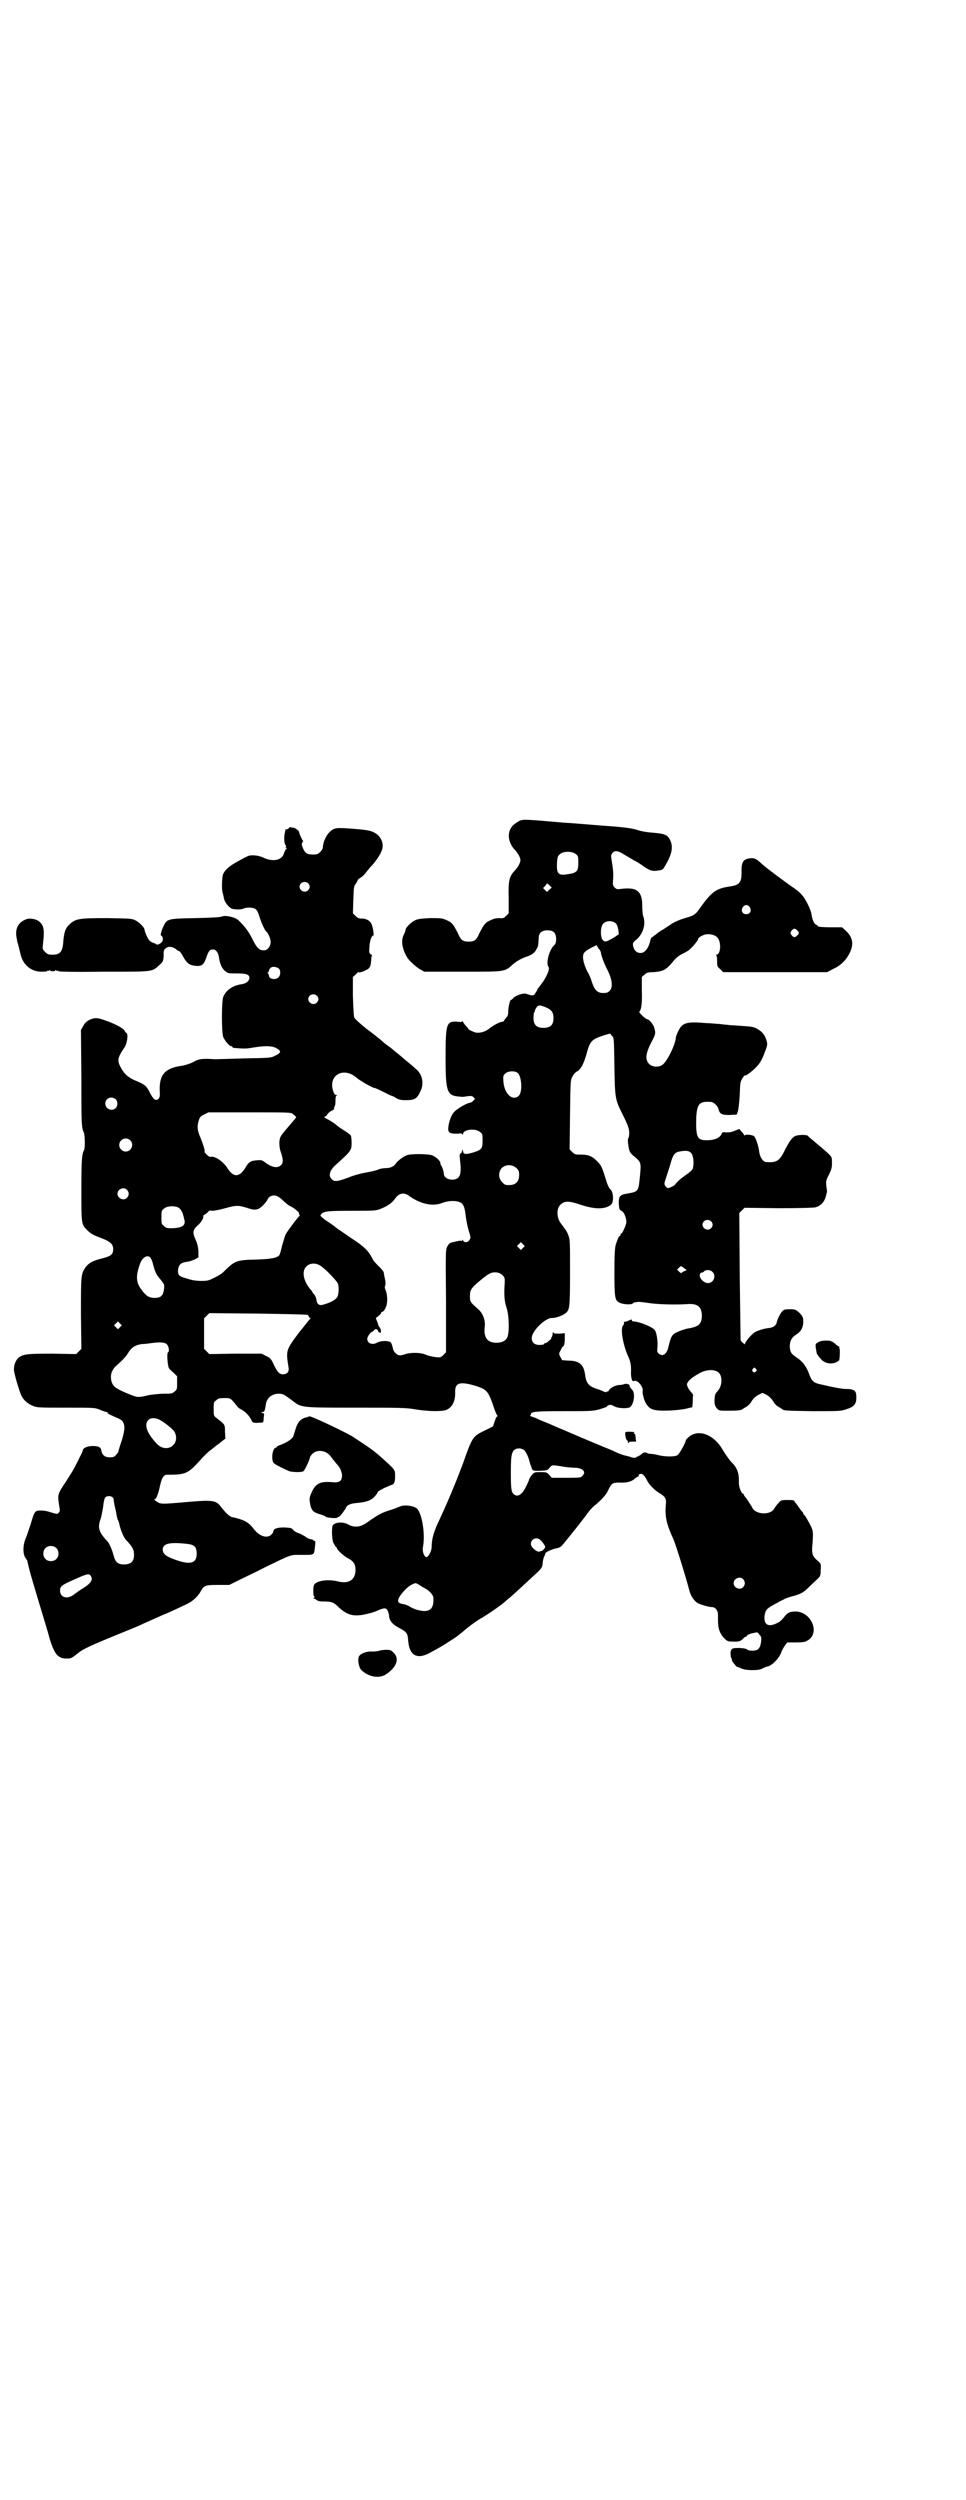 <?xml version="1.0" standalone="no"?>
<!DOCTYPE svg PUBLIC "-//W3C//DTD SVG 20010904//EN"
 "http://www.w3.org/TR/2001/REC-SVG-20010904/DTD/svg10.dtd">
<svg version="1.0" xmlns="http://www.w3.org/2000/svg"
 width="1110pt" height="2870pt" viewBox="0 0 1110 2870"
 preserveAspectRatio="xMidYMid meet">
<g transform="translate(0,2870) scale(0.5,-0.5)"
fill="#000000" stroke="none">
<path d="M1195 3856 c-4 -2 -10 -6 -15 -10 -15 -14 -14 -38 2 -56 8 -8 14 -19
14 -25 0 -6 -6 -17 -14 -25 -12 -13 -14 -23 -13 -62 l0 -35 -6 -6 c-5 -5 -7
-6 -15 -5 -7 0 -13 -1 -21 -5 -12 -5 -15 -10 -25 -29 -7 -17 -12 -20 -25 -20
-13 0 -18 3 -25 20 -10 19 -13 24 -25 29 -11 5 -13 5 -39 5 -19 -1 -29 -2 -34
-5 -9 -4 -22 -17 -22 -22 0 -2 -2 -7 -4 -11 -7 -13 -4 -32 7 -51 4 -8 22 -24
31 -29 l9 -5 88 0 c100 0 96 -1 117 18 9 7 16 11 26 15 16 5 23 10 27 19 4 6
4 8 5 25 0 12 7 18 20 18 14 0 20 -6 20 -20 0 -9 -1 -11 -7 -17 -10 -12 -16
-39 -11 -46 4 -5 -1 -18 -12 -35 -6 -8 -11 -15 -12 -16 -1 -1 -2 -1 -1 -2 0
-1 -2 -4 -4 -7 -3 -6 -5 -7 -11 -6 -3 1 -8 2 -10 3 -5 3 -24 -3 -30 -9 -2 -3
-5 -5 -6 -5 -2 0 -6 -16 -6 -26 0 -7 -1 -11 -5 -15 -3 -3 -5 -7 -5 -7 0 -1 -2
-2 -4 -2 -5 0 -22 -9 -30 -16 -9 -7 -20 -10 -30 -9 -7 2 -18 7 -18 9 0 1 -2 3
-4 5 -2 2 -5 6 -7 9 -1 3 -3 4 -3 3 0 -1 -4 -2 -10 -1 -26 2 -28 -3 -28 -81 0
-82 3 -89 34 -91 3 -1 10 0 16 1 8 1 11 1 14 -2 4 -4 4 -4 0 -8 -3 -3 -6 -5
-8 -5 -6 0 -31 -14 -37 -22 -7 -7 -13 -27 -13 -39 1 -6 2 -7 7 -9 4 -1 11 -1
15 -1 6 1 9 1 10 -1 2 -2 2 -2 2 0 0 11 29 14 39 5 6 -4 6 -6 6 -20 0 -18 -2
-21 -21 -27 -18 -5 -23 -5 -24 3 -1 4 -2 5 -2 2 0 -3 -1 -6 -3 -7 -3 -1 -3 -4
-2 -14 3 -25 2 -36 -4 -42 -10 -9 -33 -4 -33 9 0 4 -4 18 -7 20 0 1 -1 3 -1 5
0 4 -9 13 -18 17 -9 4 -48 4 -58 1 -9 -3 -23 -14 -26 -19 -4 -7 -13 -11 -23
-11 -5 0 -12 -1 -17 -3 -4 -2 -16 -5 -28 -7 -12 -2 -31 -7 -42 -12 -25 -9 -32
-10 -38 -3 -8 8 -4 20 9 32 37 33 37 34 37 52 0 8 -1 15 -2 16 0 1 -8 7 -16
12 -8 5 -15 10 -16 11 -1 2 -16 12 -25 16 -3 2 -5 4 -3 4 2 0 4 2 6 5 1 2 5 6
9 8 4 2 7 4 7 5 -1 0 0 3 1 6 2 3 2 9 2 15 0 6 1 9 3 10 2 0 1 1 -1 1 -4 0 -5
2 -8 11 -10 36 26 54 55 28 7 -6 36 -23 41 -23 1 0 10 -4 20 -9 10 -5 18 -9
19 -9 1 0 6 -2 10 -5 7 -4 11 -5 23 -5 19 0 25 3 32 18 11 20 6 43 -12 56 -4
4 -8 7 -9 8 -1 1 -9 7 -18 15 -9 8 -20 16 -23 19 -3 3 -9 7 -13 10 -4 3 -8 6
-10 8 -2 2 -6 5 -8 7 -3 2 -16 13 -30 23 -16 13 -26 22 -28 26 -1 3 -2 20 -3
49 l0 44 7 6 c3 4 6 6 6 5 0 -3 19 4 24 9 3 4 4 7 5 17 0 6 1 12 2 12 1 0 0 1
-3 3 -4 3 -4 4 -3 18 1 14 5 25 9 25 2 0 -1 21 -5 28 -4 7 -12 11 -22 11 -6 0
-9 1 -14 6 l-6 6 1 31 c1 28 1 32 6 37 2 4 4 7 4 8 0 1 3 4 7 6 3 2 9 7 13 13
4 5 8 10 9 11 7 6 22 27 25 35 7 15 3 29 -9 40 -11 8 -17 10 -54 13 -40 3 -45
3 -55 -7 -9 -8 -16 -25 -16 -36 0 -2 -3 -7 -6 -10 -5 -5 -7 -6 -17 -6 -13 0
-18 3 -23 15 -3 8 -3 9 -1 13 2 2 2 4 1 4 -1 0 -9 17 -9 21 0 1 -4 4 -8 7 -5
2 -8 3 -8 1 1 -1 1 -1 -1 1 -3 2 -4 1 -6 -1 -1 -2 -4 -3 -5 -3 -2 0 -3 -1 -3
-1 0 -1 -1 -4 -1 -6 -3 -8 -2 -27 1 -29 1 -1 2 -3 1 -5 -1 -3 -1 -3 1 -2 2 1
2 0 0 -2 -2 -2 -4 -6 -5 -9 -4 -17 -25 -22 -48 -11 -13 6 -31 7 -38 2 -3 -1
-12 -6 -21 -11 -20 -11 -30 -20 -34 -31 -2 -10 -3 -34 0 -42 1 -3 2 -9 3 -13
2 -9 13 -22 20 -23 12 -2 21 -1 25 1 6 3 21 3 27 -1 3 -2 6 -7 9 -17 5 -16 13
-33 16 -35 4 -2 10 -17 10 -23 0 -11 -7 -20 -16 -20 -10 0 -16 6 -25 24 -8 17
-19 32 -33 45 -7 7 -29 12 -37 9 -4 -2 -21 -3 -62 -4 -64 -1 -65 -2 -73 -18
-5 -10 -8 -22 -6 -22 3 0 6 -9 3 -13 -2 -5 -12 -10 -14 -7 -1 1 -3 2 -6 3 -4
1 -7 3 -9 5 -4 3 -12 22 -12 26 0 4 -11 16 -21 21 -8 4 -10 4 -65 5 -65 0 -72
-1 -87 -15 -9 -9 -12 -17 -14 -44 -2 -19 -8 -25 -24 -25 -10 0 -12 1 -17 6 -6
6 -7 6 -5 21 4 34 1 43 -13 52 -6 3 -18 5 -24 3 -21 -7 -29 -24 -23 -47 0 -3
1 -7 2 -9 1 -2 1 -6 2 -8 1 -2 1 -6 2 -8 1 -2 1 -6 2 -8 5 -24 23 -40 46 -41
6 0 13 0 15 1 1 2 2 2 2 1 0 -1 2 0 3 1 3 2 3 2 2 1 -1 -2 1 -3 6 -3 5 0 7 1
6 3 -1 1 -1 1 2 -1 1 -1 3 -2 3 -1 0 1 1 1 3 -1 1 -1 33 -2 104 -1 115 0 110
-1 128 16 8 7 8 9 9 18 0 15 0 15 4 19 6 6 16 5 24 -1 3 -3 7 -5 8 -5 1 0 5
-5 8 -11 9 -16 14 -20 25 -22 18 -3 23 1 29 18 5 15 8 19 15 19 7 0 12 -6 14
-17 2 -16 7 -27 15 -33 6 -5 8 -5 27 -5 23 0 29 -3 28 -12 -2 -7 -7 -11 -19
-13 -20 -3 -35 -14 -41 -29 -4 -10 -4 -82 0 -92 4 -9 14 -21 18 -21 2 0 3 -1
3 -2 0 -1 1 -1 3 -2 24 -2 30 -2 46 1 25 4 41 4 51 -1 13 -7 13 -11 -2 -18 -9
-5 -12 -5 -69 -6 -33 -1 -64 -2 -69 -2 -30 2 -37 1 -51 -7 -8 -4 -19 -7 -25
-8 -38 -5 -52 -20 -51 -56 1 -14 0 -17 -3 -20 -6 -6 -12 -1 -20 15 -7 14 -10
17 -28 25 -21 8 -31 17 -40 35 -7 14 -5 21 10 43 6 8 9 30 5 33 -1 0 -3 3 -4
4 -2 6 -16 14 -39 23 -20 7 -24 8 -32 7 -12 -3 -20 -8 -25 -18 l-5 -9 1 -109
c0 -106 0 -115 6 -127 2 -7 3 -35 0 -40 -5 -9 -6 -23 -6 -92 0 -80 0 -78 14
-92 8 -8 14 -11 30 -17 24 -9 30 -15 29 -29 -1 -10 -7 -14 -28 -19 -20 -5 -30
-11 -37 -22 -9 -14 -9 -20 -9 -105 l1 -80 -6 -6 -6 -6 -55 1 c-58 0 -66 -1
-77 -9 -6 -5 -11 -15 -11 -27 -1 -6 13 -52 17 -60 5 -11 16 -20 27 -24 9 -4
15 -4 76 -4 66 0 66 0 78 -5 7 -3 13 -5 15 -5 2 0 3 -1 2 -2 0 -1 5 -4 12 -7
21 -9 22 -10 24 -15 5 -8 3 -22 -4 -44 -4 -11 -7 -22 -7 -23 0 -1 -2 -4 -5 -7
-4 -5 -6 -6 -15 -6 -11 0 -17 5 -19 15 -1 8 -6 11 -20 11 -13 0 -23 -5 -23
-11 0 -1 -3 -8 -7 -15 -3 -7 -9 -18 -12 -24 -3 -6 -12 -20 -19 -31 -20 -30
-20 -30 -16 -56 2 -11 2 -13 -1 -16 -3 -4 -3 -4 -26 3 -7 2 -23 3 -26 0 -4 -2
-7 -10 -13 -31 -4 -11 -8 -25 -11 -31 -7 -17 -7 -38 1 -47 1 -2 3 -4 3 -6 5
-23 12 -46 27 -96 10 -33 21 -69 24 -81 11 -36 19 -46 39 -46 10 0 11 0 27 13
10 8 26 16 85 40 29 12 57 23 62 26 34 15 51 23 52 23 1 0 47 21 56 26 9 5 21
16 26 26 8 14 10 15 40 15 l26 0 22 11 c12 6 40 19 63 31 58 28 55 27 76 27
37 0 33 -2 36 20 1 9 1 12 -1 12 -2 0 -3 1 -3 2 -1 1 -4 2 -7 2 -3 1 -7 3 -9
4 -3 3 -14 9 -21 11 -3 1 -7 4 -9 6 -4 5 -5 5 -21 6 -17 0 -25 -3 -25 -10 0
-1 -2 -4 -5 -7 -10 -9 -28 -3 -41 15 -11 14 -21 20 -50 26 -5 2 -14 10 -24 23
-12 16 -18 17 -94 10 -35 -3 -42 -3 -48 -1 -8 4 -14 9 -10 9 3 0 8 12 12 32 4
17 8 24 16 24 45 0 48 2 82 40 6 6 15 15 20 18 5 4 10 8 11 9 2 1 7 5 12 9 l9
7 -1 16 c0 17 0 16 -19 31 -7 5 -7 6 -7 21 0 14 0 16 6 20 4 4 7 5 18 5 14 0
14 0 22 -9 5 -6 9 -11 9 -11 0 -1 4 -4 8 -6 10 -5 18 -14 23 -23 3 -8 4 -9 27
-7 1 0 2 5 2 11 1 6 1 10 0 10 -1 0 -2 0 -4 1 -2 2 -2 2 1 2 5 0 6 4 8 18 2
14 14 24 29 24 10 0 12 -1 32 -16 21 -16 18 -16 145 -16 102 0 115 0 138 -4
31 -5 62 -5 71 -1 14 6 21 21 20 43 0 12 5 18 17 18 11 0 33 -6 46 -12 11 -6
16 -13 26 -44 3 -9 7 -18 8 -18 1 -1 1 -2 0 -2 -2 0 -4 -5 -6 -11 l-4 -12 -18
-9 c-29 -14 -29 -14 -51 -76 -16 -43 -36 -91 -60 -142 -8 -19 -12 -33 -12 -50
0 -9 -8 -25 -13 -23 -5 2 -9 14 -7 23 6 31 -3 83 -16 90 -11 6 -29 7 -37 3 -3
-1 -14 -6 -25 -9 -18 -6 -23 -9 -41 -21 -18 -13 -24 -16 -35 -16 -8 0 -13 2
-18 5 -13 7 -33 5 -36 -4 -2 -11 -1 -31 2 -38 3 -5 5 -9 6 -10 1 0 2 -1 2 -2
0 -4 15 -18 26 -24 13 -7 17 -13 17 -28 -1 -22 -16 -31 -40 -25 -20 5 -43 3
-53 -5 -3 -3 -4 -6 -4 -17 0 -9 1 -13 3 -13 1 0 1 -1 -1 -2 -2 -1 -2 -2 -1 -2
1 0 4 -2 6 -3 3 -3 8 -4 17 -4 18 0 22 -2 31 -10 21 -21 36 -25 62 -20 9 2 22
5 28 8 18 8 22 8 26 1 1 -3 3 -8 3 -10 0 -12 7 -21 22 -29 19 -10 21 -13 22
-30 3 -36 22 -45 55 -25 10 5 18 10 18 10 1 0 23 14 38 24 4 3 10 8 14 11 11
10 30 24 40 30 10 5 47 30 57 39 3 3 9 8 13 11 10 9 19 17 48 44 24 22 25 23
26 33 0 5 2 12 3 15 2 3 3 7 3 8 0 3 17 11 26 12 5 1 10 3 14 8 10 12 42 52
54 68 6 9 14 18 18 21 16 13 28 26 32 35 8 17 10 19 26 19 17 -1 28 2 36 9 3
3 7 5 8 5 0 0 1 1 1 3 0 2 2 3 5 3 5 0 9 -5 15 -17 4 -8 17 -21 27 -27 14 -8
17 -13 15 -28 -2 -28 2 -44 18 -79 5 -11 30 -92 36 -116 3 -13 12 -26 20 -30
8 -4 26 -9 33 -9 7 0 13 -8 13 -17 0 -22 0 -26 3 -36 2 -6 6 -13 11 -18 7 -7
8 -8 20 -8 13 -1 19 1 24 7 2 2 4 4 6 4 1 0 2 1 3 3 0 1 6 4 12 5 12 3 12 3
16 -3 5 -5 5 -7 4 -17 -2 -15 -7 -20 -20 -20 -6 0 -11 1 -12 3 -2 2 -15 4 -28
3 -7 0 -11 -5 -10 -14 0 -4 1 -9 2 -9 0 -1 1 -3 1 -5 0 -1 3 -6 6 -9 3 -4 6
-7 6 -6 0 0 3 -1 8 -3 10 -6 43 -6 50 -1 3 2 8 4 13 5 10 3 25 18 30 31 2 6 6
13 9 17 l5 7 20 0 c15 0 22 1 26 4 31 16 10 67 -27 67 -13 0 -19 -3 -27 -14
-3 -4 -9 -10 -14 -12 -21 -11 -32 -5 -30 16 2 13 5 17 22 26 7 4 16 9 21 11 4
3 14 6 21 8 19 5 25 8 39 22 7 7 16 15 19 18 6 6 7 7 7 20 1 14 1 14 -5 20
-14 11 -16 17 -14 39 2 24 2 31 -3 41 -6 12 -14 26 -16 27 -1 0 -2 2 -2 3 0 2
-1 3 -1 3 -1 0 -5 5 -9 11 -4 6 -8 11 -8 11 -1 0 -2 1 -2 3 0 2 -3 3 -15 3
-15 0 -16 0 -22 -7 -4 -4 -8 -10 -10 -13 -8 -15 -42 -14 -50 2 -4 8 -16 25
-17 26 -1 0 -2 2 -2 3 0 1 -1 3 -2 3 -5 2 -10 16 -10 26 1 22 -4 35 -19 49 -4
5 -12 16 -18 26 -21 37 -59 50 -81 27 -2 -2 -4 -4 -4 -5 0 -5 -15 -32 -19 -34
-6 -4 -28 -4 -44 0 -7 2 -15 3 -18 3 -3 0 -7 1 -8 2 -4 2 -8 2 -13 -3 -3 -2
-6 -4 -8 -5 -2 0 -3 -1 -4 -2 -1 -2 -10 -1 -13 1 -1 0 -7 2 -12 3 -5 1 -16 5
-24 9 -8 4 -16 7 -16 7 -1 0 -89 37 -102 43 -3 1 -15 6 -26 11 -11 5 -24 10
-29 12 -5 3 -13 6 -17 7 -4 2 -7 3 -5 3 1 0 2 1 2 3 0 6 12 7 76 7 59 0 66 0
81 4 9 3 16 5 17 6 3 5 10 6 16 2 9 -6 34 -7 39 -2 9 10 11 33 3 40 -3 3 -5 6
-5 8 0 4 -7 6 -13 4 -2 -1 -7 -2 -11 -2 -8 0 -22 -7 -24 -13 -1 -1 -2 -3 -3
-2 -1 1 -2 0 -2 -1 -1 -1 -5 0 -9 2 -4 2 -9 4 -10 4 -1 0 -6 2 -11 4 -12 5
-17 13 -19 27 -3 26 -13 35 -39 35 l-14 1 -4 7 c-4 8 -4 8 1 17 2 5 5 8 5 8 2
-1 4 7 4 19 l0 11 -12 -1 c-9 0 -13 0 -14 2 -1 2 -2 2 -2 -2 0 -3 -1 -6 -2 -8
-2 -1 -2 -2 -1 -2 1 0 -1 -3 -5 -6 -3 -3 -7 -6 -9 -6 -2 0 -3 -1 -3 -2 0 -1
-4 -2 -10 -2 -12 0 -18 6 -18 16 0 16 31 46 46 46 8 -1 27 6 33 12 8 7 9 14 9
93 0 71 0 75 -4 85 -2 6 -5 11 -6 12 0 1 -2 2 -3 4 -1 2 -5 7 -8 11 -10 13
-11 35 0 44 9 8 19 8 45 -1 33 -11 57 -11 70 0 7 5 6 29 -1 35 -3 3 -7 10 -10
21 -9 29 -11 34 -19 42 -12 13 -21 17 -38 17 -13 0 -15 0 -21 6 l-6 6 1 80 c1
79 1 80 6 88 2 4 7 10 10 11 9 5 15 17 21 37 9 33 11 36 41 46 l14 4 4 -5 c5
-4 5 -5 6 -71 1 -74 2 -76 19 -110 13 -26 15 -33 15 -43 0 -5 -1 -10 -2 -11
-2 -1 -1 -15 2 -27 1 -5 5 -10 9 -13 19 -16 19 -14 15 -54 -3 -28 -4 -29 -26
-33 -20 -3 -22 -6 -22 -23 1 -13 1 -14 6 -17 7 -3 13 -20 11 -29 -2 -8 -9 -23
-11 -23 -1 0 -2 -1 -2 -3 0 -2 -1 -3 -2 -3 -2 0 -5 -8 -9 -20 -2 -7 -3 -23 -3
-63 0 -59 1 -65 12 -70 8 -4 26 -5 30 -2 1 2 4 3 6 3 2 0 6 1 8 1 1 0 13 -1
25 -3 21 -3 62 -4 89 -2 22 1 31 -7 31 -28 -1 -18 -7 -24 -31 -28 -7 -1 -18
-5 -25 -8 -13 -6 -15 -10 -21 -35 -4 -17 -14 -23 -23 -14 -3 3 -3 5 -2 15 1
13 -2 34 -7 39 -6 7 -36 19 -48 19 -2 0 -4 1 -4 3 0 2 -1 2 -7 -1 -5 -2 -9 -3
-9 -3 -1 1 -2 0 -2 -1 0 -4 0 -5 -2 -7 -7 -8 0 -45 11 -70 6 -12 8 -23 7 -39
0 -12 3 -21 6 -19 8 5 23 -13 21 -23 -1 -3 1 -11 3 -18 5 -15 13 -23 24 -25
15 -4 62 -1 78 4 l9 2 1 12 c0 7 0 13 1 15 0 2 -2 5 -4 7 -2 2 -6 7 -8 11 -3
7 -3 8 0 13 4 6 13 13 30 22 15 7 32 7 40 0 10 -8 9 -32 -2 -43 -6 -7 -6 -8
-7 -20 0 -11 1 -14 5 -19 5 -6 6 -6 27 -6 22 0 30 1 33 4 1 1 5 3 8 5 4 2 10
8 13 14 5 7 10 11 16 14 l8 4 9 -4 c5 -3 10 -7 15 -14 3 -6 9 -12 13 -14 3 -2
7 -4 8 -5 4 -4 9 -4 71 -5 60 0 63 0 76 4 19 6 24 12 24 28 0 15 -4 19 -25 19
-8 0 -22 3 -32 5 -10 2 -22 5 -27 6 -14 3 -19 8 -24 22 -6 17 -15 30 -29 39
-13 9 -15 12 -16 25 0 13 4 21 15 28 11 7 16 16 16 30 0 9 -1 11 -8 19 -9 8
-10 9 -21 9 -7 0 -14 0 -16 -2 -5 -2 -14 -19 -16 -28 -1 -7 -8 -12 -17 -13
-11 -1 -24 -5 -32 -9 -8 -4 -24 -23 -24 -28 0 -2 -9 6 -10 9 0 1 -1 67 -2 147
l-1 145 6 6 6 6 78 -1 c50 0 81 1 85 2 14 4 22 14 25 30 2 6 2 5 0 19 -1 10
-1 13 6 26 6 12 7 17 7 27 0 13 0 13 -9 22 -11 10 -22 19 -35 30 -5 4 -10 8
-11 10 -3 3 -20 3 -29 0 -7 -3 -13 -11 -23 -30 -13 -27 -19 -32 -44 -30 -7 0
-14 10 -16 22 -2 17 -9 36 -13 38 -6 3 -20 4 -21 1 0 -1 -1 -1 -1 1 0 1 -3 5
-6 8 l-5 6 -10 -4 c-7 -3 -12 -4 -19 -4 -9 1 -10 1 -12 -4 -4 -9 -17 -14 -34
-14 -22 0 -25 7 -24 52 2 32 7 38 34 36 6 0 16 -10 17 -16 3 -12 8 -14 25 -14
l17 1 3 8 c1 5 3 19 4 37 1 27 1 30 6 38 3 5 6 8 6 7 0 -3 15 8 25 18 11 11
15 20 22 39 5 13 5 15 2 25 -4 12 -11 20 -23 26 -9 4 -10 4 -40 6 -10 1 -22 1
-25 2 -3 0 -12 1 -19 2 -7 0 -21 2 -31 2 -45 4 -55 1 -64 -18 -3 -6 -6 -13 -6
-17 -2 -17 -21 -55 -31 -61 -8 -6 -23 -5 -30 2 -10 10 -9 24 7 54 8 15 8 18 4
31 -3 8 -12 18 -16 18 -3 0 -19 15 -18 17 5 4 7 20 6 49 l0 31 6 5 c5 5 8 6
22 6 22 2 29 6 45 26 5 6 12 12 20 16 7 3 15 8 18 11 6 5 18 20 18 22 0 4 7 8
15 11 10 3 24 0 29 -6 10 -9 9 -40 -2 -40 -2 0 -2 -1 0 -1 1 -1 2 -6 2 -13 0
-12 0 -13 7 -19 l7 -7 120 0 119 0 13 7 c16 7 28 18 36 32 13 23 11 39 -5 55
l-10 9 -26 0 c-17 0 -28 1 -29 2 0 1 -3 3 -4 4 -5 1 -9 11 -11 23 -1 11 -15
39 -23 46 -2 4 -14 13 -26 21 -36 26 -61 45 -69 53 -10 9 -15 11 -26 9 -13 -2
-17 -9 -17 -29 1 -25 -4 -32 -25 -35 -34 -5 -43 -11 -74 -55 -7 -10 -13 -13
-31 -18 -14 -4 -29 -11 -36 -17 -2 -1 -8 -5 -14 -9 -6 -3 -13 -8 -16 -11 -3
-2 -7 -5 -8 -6 -2 0 -4 -3 -5 -6 -4 -20 -13 -31 -23 -31 -9 0 -15 6 -17 16 -1
7 -1 8 9 16 14 13 20 34 15 50 -2 4 -3 15 -3 26 0 34 -12 44 -50 39 -7 -1 -9
-1 -13 3 -5 5 -5 6 -4 20 1 14 0 21 -4 47 -1 6 -1 9 3 13 5 6 13 5 28 -5 7 -4
17 -10 22 -13 5 -2 14 -8 21 -13 13 -9 20 -12 31 -10 10 1 13 2 16 7 18 29 22
47 14 63 -5 12 -13 15 -38 17 -13 1 -28 3 -39 7 -15 4 -29 6 -86 10 -37 3 -73
6 -79 6 -91 8 -93 8 -103 5z m128 -77 c6 -4 6 -6 6 -20 0 -19 -3 -23 -23 -26
-23 -4 -27 0 -26 25 1 15 2 17 7 21 8 7 28 7 36 0z m-615 -67 c5 -5 5 -11 0
-16 -10 -10 -27 5 -16 16 4 4 12 4 16 0z m555 -5 l5 -5 -6 -5 -5 -5 -4 4 -5 5
5 5 c5 7 4 7 10 1z m460 -50 c5 -8 1 -16 -8 -16 -9 0 -13 8 -8 16 2 3 5 5 8 5
3 0 6 -2 8 -5z m-307 -38 c2 -2 4 -8 5 -14 l1 -10 -10 -7 c-19 -11 -22 -12
-27 -6 -6 8 -5 30 1 37 7 8 23 8 30 0z m416 -15 c5 -5 5 -7 0 -12 -5 -5 -8 -5
-13 1 -3 5 -3 5 0 10 5 6 8 6 13 1z m-451 -52 c2 -10 8 -26 16 -41 10 -21 12
-38 4 -46 -4 -4 -7 -5 -15 -5 -13 0 -20 7 -26 26 -2 7 -6 17 -9 21 -6 11 -12
28 -11 37 0 8 4 12 19 20 l12 6 4 -7 c3 -3 6 -8 6 -11z m-739 -37 c3 -5 3 -14
-2 -19 -7 -7 -22 -4 -22 4 0 2 -1 4 -2 5 -2 1 -2 1 0 2 1 1 2 3 2 4 0 2 2 5 4
7 5 4 15 2 20 -3z m86 -61 c5 -5 5 -11 0 -16 -10 -10 -27 5 -16 16 4 4 12 4
16 0z m529 -28 c11 -5 15 -11 15 -24 0 -15 -7 -22 -23 -22 -16 0 -23 7 -23 23
0 5 1 11 1 12 1 0 2 2 2 4 0 1 2 5 4 8 4 6 8 6 24 -1z m-68 -149 c10 -7 12
-43 4 -52 -14 -15 -34 3 -36 31 -1 13 -1 14 4 19 6 6 21 7 28 2z m-923 -61 c5
-5 5 -15 0 -20 -9 -9 -24 -2 -24 10 0 8 6 14 14 14 3 0 8 -2 10 -4z m406 -33
c7 -5 10 -9 8 -9 0 -1 -9 -11 -19 -23 -18 -21 -18 -22 -19 -34 0 -9 1 -16 4
-24 5 -16 5 -23 0 -28 -8 -8 -21 -6 -38 7 -5 4 -8 5 -17 4 -14 -1 -19 -3 -27
-17 -14 -23 -28 -23 -42 0 -9 14 -28 27 -37 25 -3 -1 -7 2 -10 5 -4 4 -6 7 -5
7 2 0 -3 17 -11 36 -6 14 -6 24 -2 36 2 7 4 9 12 13 l10 5 94 0 c86 0 95 0 99
-3z m-373 -61 c10 -9 3 -26 -10 -26 -8 0 -15 7 -15 15 0 13 16 20 25 11z
m1289 -29 c5 -5 7 -20 5 -32 -1 -7 -3 -9 -24 -24 -6 -4 -16 -14 -17 -16 -1 -3
-14 -9 -17 -9 -1 0 -4 2 -6 5 -3 5 -3 5 3 23 3 9 8 24 10 32 5 17 9 22 19 24
16 3 22 2 27 -3z m-401 -35 c5 -5 6 -7 6 -16 0 -15 -8 -23 -23 -23 -9 0 -11 1
-16 7 -9 8 -9 23 -1 32 9 9 24 9 34 0z m-895 -50 c5 -6 5 -12 0 -18 -7 -8 -22
-2 -22 9 0 11 15 17 22 9z m647 -13 c26 -19 55 -26 77 -17 13 5 30 6 40 2 8
-3 12 -10 14 -30 1 -9 4 -25 7 -35 5 -16 5 -17 2 -22 -4 -6 -12 -7 -15 -1 -1
2 -2 2 -2 0 0 -1 -1 -2 -2 -1 -1 1 -7 0 -23 -4 -3 -1 -7 -4 -9 -9 -4 -7 -4
-11 -3 -125 l0 -118 -6 -6 c-6 -6 -7 -6 -18 -5 -7 1 -16 3 -21 5 -12 6 -36 6
-48 2 -5 -2 -11 -3 -13 -3 -6 0 -15 8 -16 16 -3 12 -4 15 -10 16 -7 2 -20 1
-27 -3 -11 -6 -22 -1 -22 9 0 5 8 16 11 16 1 0 3 2 5 4 3 3 4 3 7 1 2 -2 3 -3
2 -3 -2 0 3 -4 5 -4 3 0 1 9 -1 12 -2 1 -4 6 -5 11 -2 4 -3 8 -4 9 -1 1 1 3 5
6 4 3 7 6 7 8 0 1 1 2 3 2 1 0 5 4 7 9 5 10 5 26 1 39 -3 6 -3 9 -2 12 2 3 1
11 -2 23 0 2 -1 5 -1 7 0 2 -4 7 -8 11 -14 14 -15 15 -18 21 -10 19 -19 28
-50 48 -17 12 -31 21 -32 22 -1 1 -5 4 -9 7 -4 3 -13 9 -19 13 -10 8 -11 9 -8
12 6 7 14 8 70 8 54 0 56 0 68 5 15 6 25 13 32 23 8 12 20 15 31 7z m-301 -2
c3 -1 9 -6 13 -10 11 -10 13 -11 21 -15 7 -4 18 -14 15 -14 -1 0 0 -1 1 -3 1
-1 1 -3 0 -3 -3 -2 -28 -35 -32 -43 -2 -5 -5 -16 -8 -26 -2 -10 -5 -19 -6 -21
-6 -6 -17 -9 -55 -10 -45 -1 -48 -3 -75 -30 -2 -2 -10 -7 -18 -11 -14 -7 -16
-8 -32 -8 -12 0 -22 2 -31 5 -19 5 -22 8 -22 18 1 14 6 19 21 21 4 0 12 3 17
5 l9 5 0 15 c-1 11 -3 18 -7 27 -7 15 -6 22 6 32 8 7 14 18 12 21 -1 0 2 3 6
5 4 3 7 6 7 7 0 0 3 1 8 0 4 0 16 2 30 6 25 7 30 7 52 0 17 -6 24 -4 35 7 5 5
9 11 10 13 3 8 15 12 23 7z m-226 -27 c3 -2 6 -8 8 -12 1 -5 3 -10 3 -12 5
-15 -3 -21 -26 -22 -13 0 -15 0 -20 5 -6 4 -6 6 -6 20 0 14 0 16 6 20 7 7 28
7 35 1z m1222 -30 c5 -5 5 -11 0 -16 -10 -10 -27 5 -16 16 4 4 12 4 16 0z
m-432 -61 l-5 -5 -4 4 -5 5 4 4 5 5 4 -4 5 -5 -4 -4z m-855 -25 c2 -3 4 -9 5
-14 5 -18 7 -22 17 -34 9 -11 9 -12 8 -21 -2 -16 -7 -21 -22 -21 -12 0 -19 4
-30 19 -13 17 -13 32 -3 60 6 16 20 22 25 11z m392 -18 c10 -7 33 -31 37 -38
3 -6 3 -22 0 -30 -3 -8 -16 -15 -35 -20 -8 -2 -13 2 -14 13 -1 4 -3 9 -5 11
-2 2 -4 4 -4 5 0 1 -2 4 -5 7 -16 19 -20 42 -9 52 8 9 24 9 35 0z m836 -6 c4
-2 4 -2 -1 -4 -3 -1 -6 -3 -7 -4 -1 -2 -3 -1 -6 2 l-5 5 4 4 c4 4 5 5 8 2 2
-1 5 -3 7 -5z m62 -6 c10 -9 3 -26 -10 -26 -9 0 -19 10 -19 18 1 4 2 6 4 6 2
0 5 1 6 3 4 4 14 4 19 -1z m-482 -8 c5 -5 5 -7 5 -15 -2 -31 -1 -44 4 -59 6
-18 7 -57 2 -68 -3 -8 -12 -13 -25 -13 -21 0 -30 12 -27 37 2 15 -5 32 -16 41
-17 15 -18 16 -18 28 0 16 2 19 26 39 12 10 20 15 25 16 9 2 18 0 24 -6z
m-448 -91 c1 -1 3 -3 3 -4 0 -2 1 -3 3 -3 1 0 1 -1 0 -2 -1 0 -13 -16 -27 -33
-29 -39 -29 -40 -23 -78 2 -9 -2 -15 -9 -16 -10 -2 -15 2 -24 20 -7 16 -9 17
-19 22 l-10 5 -60 0 -60 -1 -6 6 -6 6 0 35 0 35 6 6 6 6 111 -1 c61 -1 113 -2
115 -3z m-431 -28 l-5 -5 -4 4 -5 5 4 4 5 5 4 -4 5 -5 -4 -4z m107 -39 c5 -5
7 -17 3 -19 -3 -2 -1 -29 2 -36 1 -2 6 -7 11 -11 l8 -8 0 -15 c0 -14 0 -16 -6
-20 -5 -5 -7 -5 -25 -5 -10 0 -25 -2 -33 -3 -25 -6 -26 -6 -44 1 -34 14 -39
18 -43 31 -3 14 0 25 12 36 15 13 22 21 28 31 7 11 16 16 30 18 5 0 14 1 20 2
22 3 32 2 37 -2z m1354 -57 c3 -3 3 -3 0 -6 -4 -5 -11 1 -7 6 4 4 4 4 7 0z
m-1372 -116 c9 -4 30 -20 35 -27 7 -10 6 -25 -2 -32 -8 -9 -23 -9 -33 -1 -8 6
-22 24 -26 34 -9 22 5 35 26 26z m841 -72 c4 -5 9 -16 11 -25 1 -4 2 -8 3 -9
0 -1 1 -2 1 -3 3 -9 2 -9 20 -9 17 1 17 1 22 7 6 7 4 7 35 2 7 -1 18 -2 25 -2
17 -1 25 -10 15 -19 -3 -4 -7 -4 -37 -4 l-33 0 -6 7 c-6 6 -7 6 -20 6 -13 0
-14 0 -20 -7 -3 -4 -6 -8 -6 -10 0 -1 -3 -8 -7 -16 -9 -19 -20 -26 -29 -17 -5
5 -6 13 -6 48 0 35 1 45 7 52 5 6 19 6 25 -1z m-947 -107 c1 -2 3 -4 2 -4 0 0
1 -10 4 -22 1 -3 2 -9 3 -15 1 -5 2 -10 3 -11 1 -1 3 -7 4 -13 3 -12 10 -28
14 -32 16 -17 19 -23 19 -35 0 -15 -7 -22 -23 -22 -14 0 -20 5 -24 21 -3 12
-10 28 -14 32 -20 21 -23 31 -16 51 2 5 4 17 6 28 1 11 3 20 5 22 4 4 12 4 17
0z m983 -98 c3 -3 7 -7 8 -10 4 -5 4 -6 0 -11 -3 -3 -5 -5 -6 -4 0 0 -2 0 -3
-1 -5 -4 -21 9 -21 17 0 12 14 17 22 9z m-810 -9 c15 -2 20 -7 20 -22 0 -24
-16 -27 -55 -12 -16 6 -23 12 -23 21 0 14 15 18 58 13z m-303 -9 c7 -6 7 -19
1 -25 -6 -7 -19 -7 -25 -1 -7 6 -7 19 -1 25 6 7 19 7 25 1z m80 -65 c5 -8 0
-16 -17 -27 -7 -4 -17 -11 -22 -15 -15 -12 -32 -7 -32 9 0 10 4 13 34 26 29
13 33 14 37 7z m1499 -7 c5 -6 5 -12 0 -18 -7 -8 -22 -2 -22 9 0 11 15 17 22
9z m-731 -21 c11 -6 19 -16 19 -22 1 -21 -5 -30 -22 -30 -11 1 -22 4 -32 10
-4 3 -11 5 -15 6 -9 1 -13 4 -12 9 1 9 20 31 32 36 8 4 8 4 15 0 4 -3 11 -7
15 -9z"/>
<path d="M1880 2658 c-7 -4 -7 -4 -3 -25 0 -2 4 -7 10 -14 10 -11 28 -13 41
-3 2 1 3 28 1 28 0 0 -1 1 0 2 1 1 0 2 -1 2 0 0 -5 3 -9 7 -8 6 -10 7 -20 7
-9 0 -14 -1 -19 -4z"/>
<path d="M705 2486 c-14 -3 -21 -11 -26 -28 -2 -6 -4 -13 -5 -16 -3 -6 -13
-13 -28 -19 -6 -2 -10 -4 -10 -5 0 -1 -1 -2 -2 -2 -8 0 -12 -30 -4 -36 3 -3
23 -13 35 -18 6 -2 29 -3 32 0 3 1 15 27 15 31 0 2 3 6 6 9 11 11 32 8 42 -6
6 -8 15 -19 16 -20 5 -4 10 -17 10 -23 0 -14 -6 -18 -24 -16 -26 2 -37 -3 -46
-24 -5 -11 -5 -14 -4 -22 3 -19 7 -23 24 -28 7 -2 12 -4 12 -5 1 -3 28 -5 28
-2 0 1 1 2 2 1 2 -1 14 15 17 21 2 6 10 10 24 11 23 2 34 6 42 15 4 4 7 9 7
10 0 1 2 3 5 4 2 1 5 3 7 4 2 1 6 3 9 4 8 4 7 3 12 5 5 2 7 6 7 21 0 10 -1 12
-7 19 -10 10 -30 28 -39 35 -4 3 -9 7 -12 9 -7 5 -31 21 -42 28 -23 13 -95 47
-97 45 0 0 -3 -1 -6 -2z"/>
<path d="M1438 2452 c-3 -1 0 -17 3 -19 2 -1 2 -3 2 -3 -1 -1 0 -2 1 -3 2 -1
2 -1 1 1 -1 1 2 2 8 2 l9 0 -1 7 c0 3 -1 7 -1 9 -1 1 -1 2 -2 2 -1 0 -2 1 -1
2 1 1 1 2 0 2 -7 1 -17 1 -19 0z"/>
<path d="M872 1950 c-2 -1 -10 -2 -16 -2 -13 1 -27 -4 -31 -11 -4 -8 0 -27 6
-32 17 -16 42 -20 58 -8 23 16 29 35 16 48 -6 6 -8 7 -17 7 -6 0 -13 -1 -16
-2z"/>
</g>
</svg>
